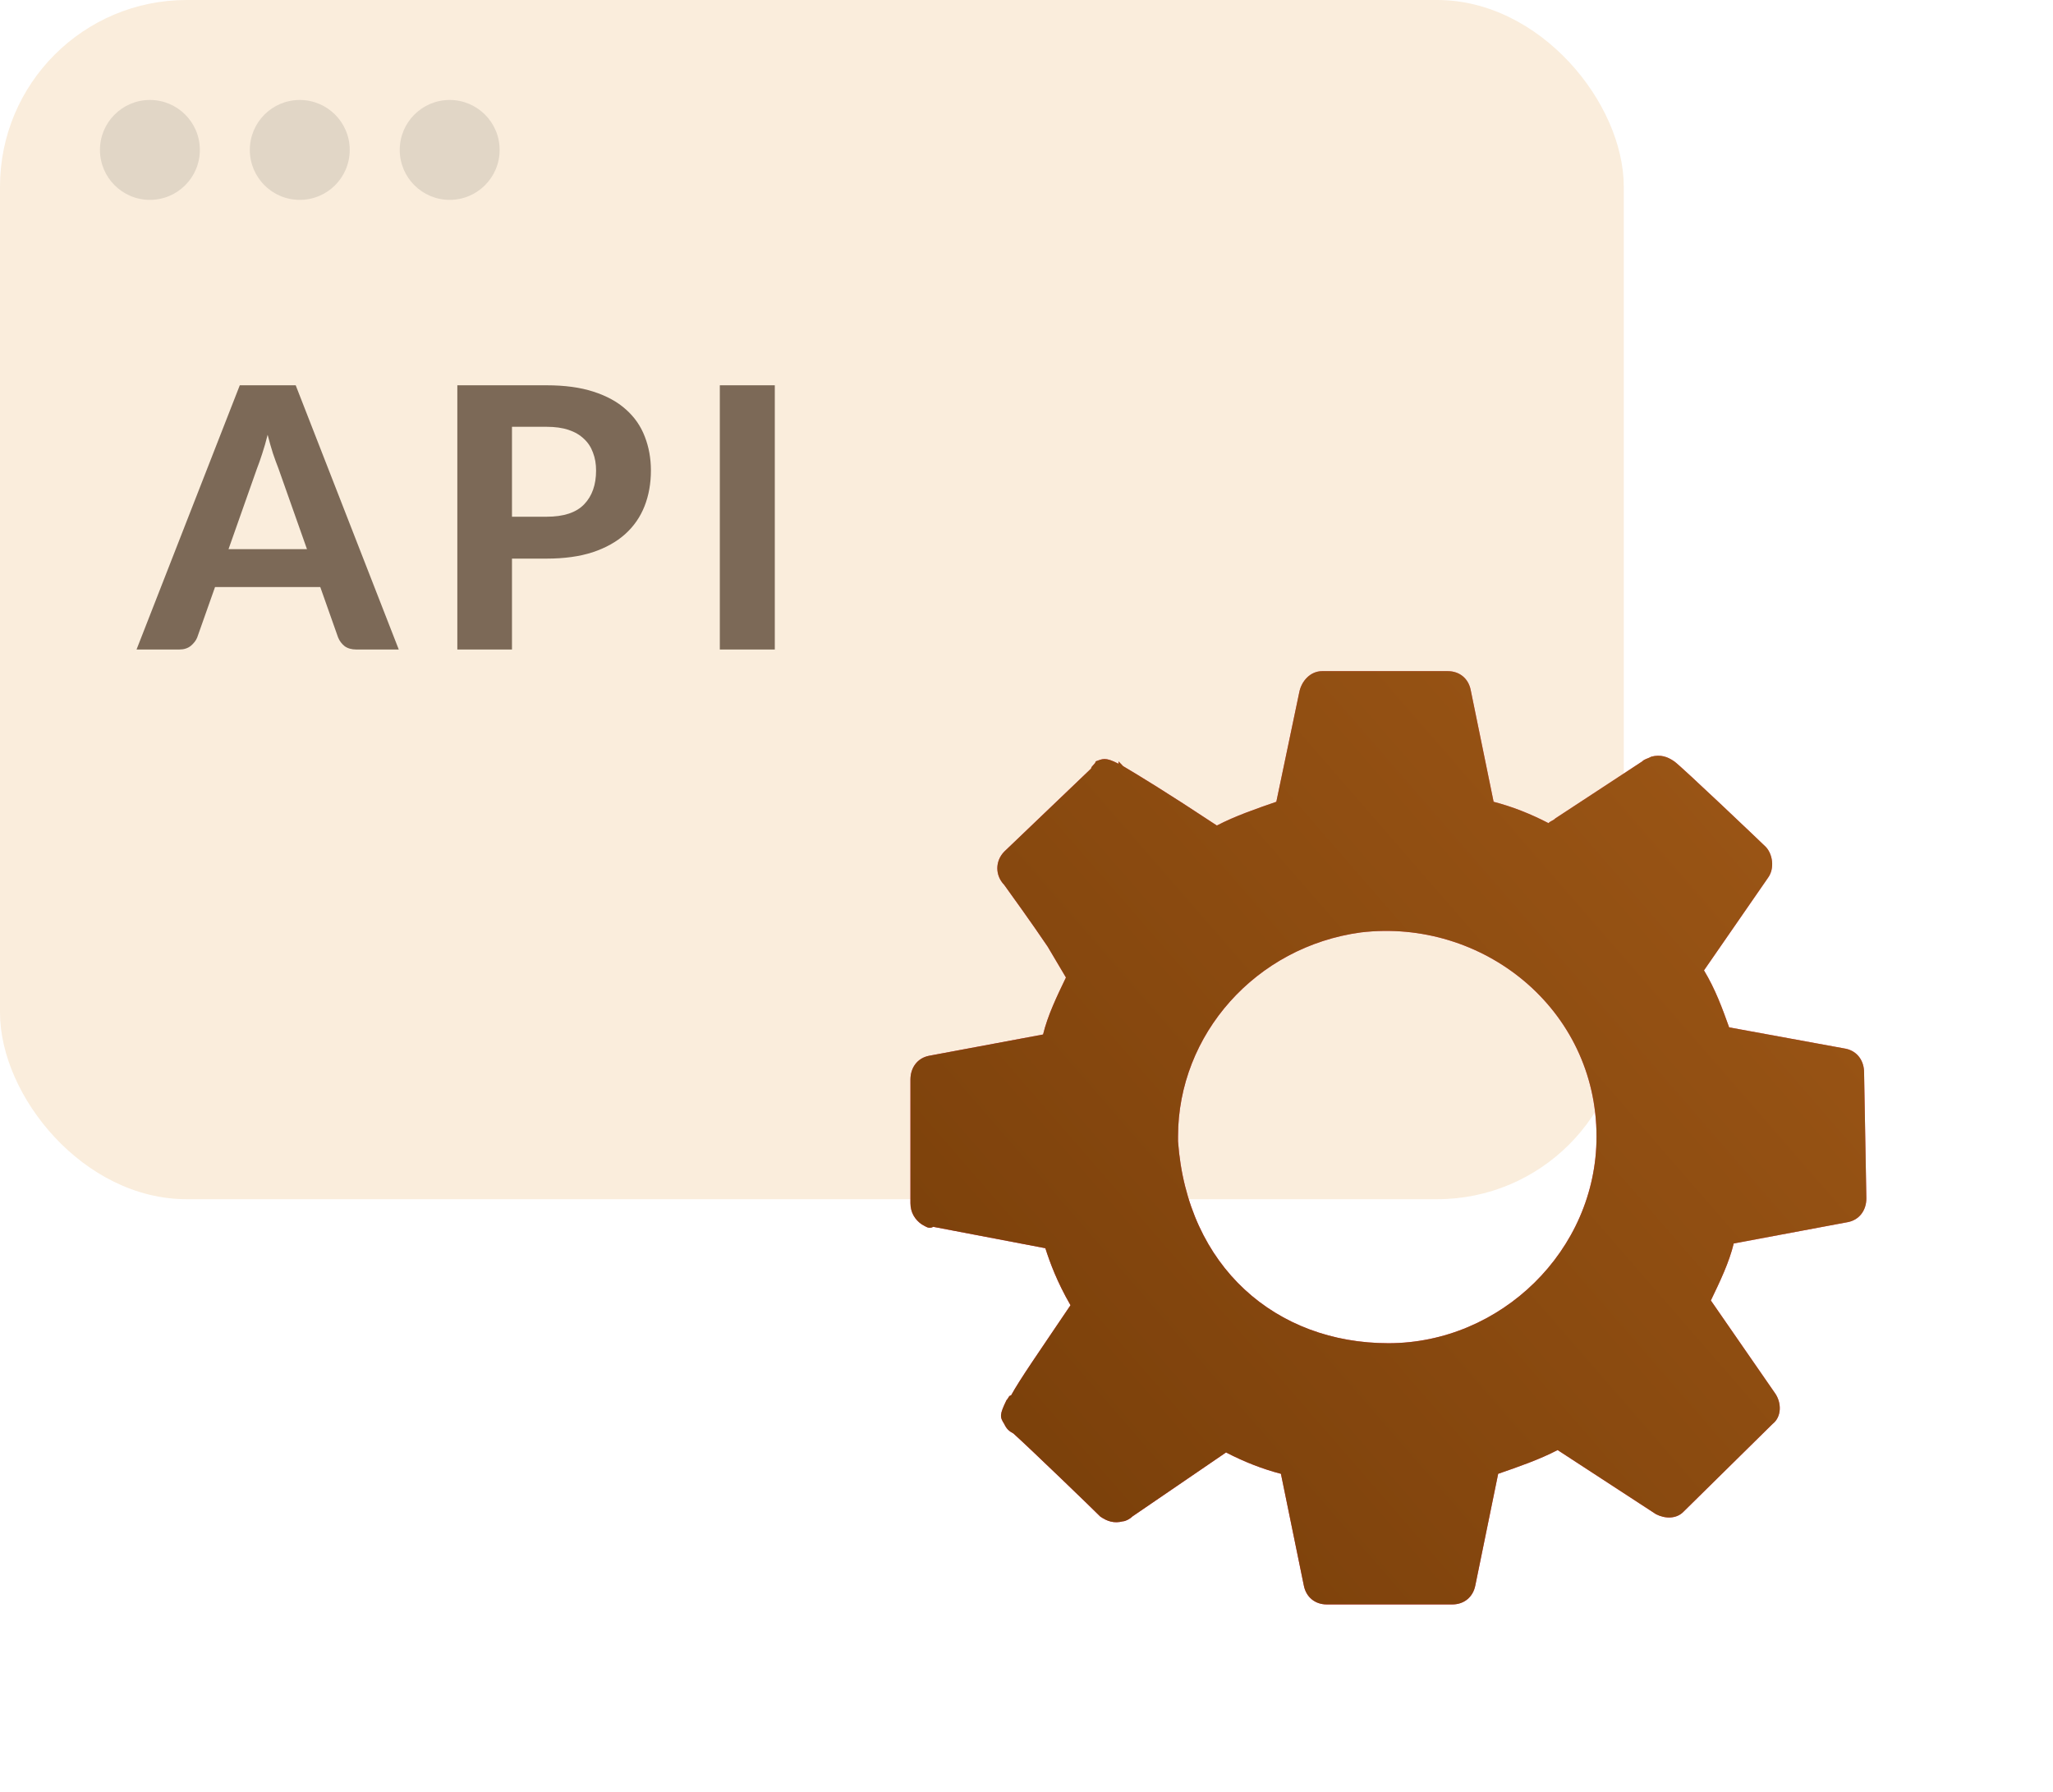 <svg width="55" height="48" viewBox="0 0 55 48" fill="none" xmlns="http://www.w3.org/2000/svg">
<rect width="43.501" height="32.124" rx="5" fill="#FAEDDC"/>
<g filter="url(#filter0_d_280_1060)">
<path d="M49.939 24.73C49.939 24.412 49.755 24.157 49.449 24.093L46.324 23.521C46.141 23.012 45.957 22.503 45.65 21.994L47.366 19.513C47.55 19.259 47.488 18.877 47.305 18.686C47.243 18.623 45.038 16.523 44.854 16.396C44.67 16.269 44.486 16.206 44.241 16.269C44.119 16.333 44.057 16.333 43.996 16.396L41.668 17.923C41.607 17.987 41.545 17.987 41.484 18.05C40.994 17.796 40.504 17.605 40.014 17.478L39.401 14.488C39.34 14.17 39.095 13.979 38.788 13.979H35.419C35.112 13.979 34.867 14.233 34.806 14.552L34.193 17.478C33.642 17.669 33.091 17.859 32.6 18.114C31.253 17.223 30.517 16.778 30.088 16.523C30.027 16.46 30.027 16.46 29.966 16.396V16.46C29.598 16.269 29.537 16.333 29.353 16.396C29.353 16.46 29.231 16.523 29.231 16.587L26.903 18.814C26.657 19.068 26.657 19.45 26.903 19.704C27.086 19.959 27.638 20.722 28.067 21.358L28.557 22.185C28.312 22.694 28.067 23.203 27.944 23.712L24.881 24.284C24.574 24.348 24.391 24.602 24.391 24.921V28.228C24.391 28.483 24.513 28.674 24.697 28.801C24.82 28.864 24.881 28.928 25.003 28.864L28.005 29.437C28.128 29.819 28.312 30.328 28.679 30.964C27.822 32.236 27.331 32.936 27.086 33.381C27.025 33.381 27.025 33.445 26.964 33.508C26.78 33.89 26.78 33.954 26.903 34.144C26.964 34.272 27.025 34.335 27.148 34.399C27.576 34.781 29.353 36.498 29.476 36.625C29.66 36.752 29.843 36.816 30.088 36.752C30.15 36.752 30.272 36.689 30.334 36.625L32.846 34.908C33.336 35.162 33.826 35.353 34.316 35.48L34.929 38.47C34.99 38.788 35.235 38.979 35.541 38.979H38.911C39.217 38.979 39.462 38.788 39.524 38.47L40.136 35.48C40.688 35.289 41.239 35.099 41.729 34.844L44.364 36.562C44.609 36.689 44.915 36.689 45.099 36.498L47.488 34.144C47.733 33.954 47.733 33.572 47.55 33.317L45.834 30.837C46.079 30.328 46.324 29.819 46.447 29.31L49.51 28.737C49.817 28.674 50 28.419 50 28.101L49.939 24.73ZM37.196 31.982C34.193 31.982 31.804 29.946 31.559 26.574C31.559 26.511 31.559 26.511 31.559 26.447C31.559 23.712 33.642 21.358 36.46 20.977C39.708 20.595 42.771 23.012 42.771 26.447C42.771 29.501 40.198 31.982 37.196 31.982Z" fill="url(#paint0_linear_280_1060)"/>
<path d="M49.939 24.73C49.939 24.412 49.755 24.157 49.449 24.093L46.324 23.521C46.141 23.012 45.957 22.503 45.65 21.994L47.366 19.513C47.55 19.259 47.488 18.877 47.305 18.686C47.243 18.623 45.038 16.523 44.854 16.396C44.67 16.269 44.486 16.206 44.241 16.269C44.119 16.333 44.057 16.333 43.996 16.396L41.668 17.923C41.607 17.987 41.545 17.987 41.484 18.05C40.994 17.796 40.504 17.605 40.014 17.478L39.401 14.488C39.34 14.17 39.095 13.979 38.788 13.979H35.419C35.112 13.979 34.867 14.233 34.806 14.552L34.193 17.478C33.642 17.669 33.091 17.859 32.6 18.114C31.253 17.223 30.517 16.778 30.088 16.523C30.027 16.46 30.027 16.46 29.966 16.396V16.46C29.598 16.269 29.537 16.333 29.353 16.396C29.353 16.46 29.231 16.523 29.231 16.587L26.903 18.814C26.657 19.068 26.657 19.45 26.903 19.704C27.086 19.959 27.638 20.722 28.067 21.358L28.557 22.185C28.312 22.694 28.067 23.203 27.944 23.712L24.881 24.284C24.574 24.348 24.391 24.602 24.391 24.921V28.228C24.391 28.483 24.513 28.674 24.697 28.801C24.82 28.864 24.881 28.928 25.003 28.864L28.005 29.437C28.128 29.819 28.312 30.328 28.679 30.964C27.822 32.236 27.331 32.936 27.086 33.381C27.025 33.381 27.025 33.445 26.964 33.508C26.78 33.89 26.78 33.954 26.903 34.144C26.964 34.272 27.025 34.335 27.148 34.399C27.576 34.781 29.353 36.498 29.476 36.625C29.66 36.752 29.843 36.816 30.088 36.752C30.15 36.752 30.272 36.689 30.334 36.625L32.846 34.908C33.336 35.162 33.826 35.353 34.316 35.48L34.929 38.47C34.99 38.788 35.235 38.979 35.541 38.979H38.911C39.217 38.979 39.462 38.788 39.524 38.47L40.136 35.48C40.688 35.289 41.239 35.099 41.729 34.844L44.364 36.562C44.609 36.689 44.915 36.689 45.099 36.498L47.488 34.144C47.733 33.954 47.733 33.572 47.55 33.317L45.834 30.837C46.079 30.328 46.324 29.819 46.447 29.31L49.51 28.737C49.817 28.674 50 28.419 50 28.101L49.939 24.73ZM37.196 31.982C34.193 31.982 31.804 29.946 31.559 26.574C31.559 26.511 31.559 26.511 31.559 26.447C31.559 23.712 33.642 21.358 36.46 20.977C39.708 20.595 42.771 23.012 42.771 26.447C42.771 29.501 40.198 31.982 37.196 31.982Z" fill="url(#paint1_linear_280_1060)"/>
</g>
<path d="M8.224 14.711L7.458 12.545C7.413 12.431 7.364 12.298 7.312 12.145C7.263 11.992 7.216 11.826 7.17 11.647C7.125 11.829 7.076 11.999 7.024 12.155C6.975 12.307 6.928 12.441 6.883 12.555L6.122 14.711H8.224ZM10.683 17.399H9.546C9.419 17.399 9.315 17.369 9.234 17.311C9.156 17.249 9.097 17.171 9.058 17.077L8.58 15.725H5.761L5.283 17.077C5.25 17.158 5.193 17.233 5.112 17.301C5.031 17.366 4.928 17.399 4.805 17.399H3.658L6.424 10.321H7.922L10.683 17.399Z" fill="#7C6957"/>
<path d="M14.643 13.842C15.101 13.842 15.436 13.732 15.648 13.511C15.862 13.29 15.969 12.987 15.969 12.604C15.969 12.428 15.942 12.268 15.886 12.125C15.834 11.979 15.753 11.855 15.643 11.755C15.535 11.651 15.399 11.571 15.233 11.516C15.067 11.46 14.87 11.433 14.643 11.433H13.716V13.842H14.643ZM14.643 10.321C15.127 10.321 15.545 10.377 15.896 10.491C16.251 10.605 16.542 10.764 16.769 10.969C16.997 11.171 17.165 11.412 17.272 11.691C17.382 11.971 17.438 12.275 17.438 12.604C17.438 12.951 17.381 13.27 17.267 13.56C17.153 13.849 16.981 14.098 16.75 14.306C16.519 14.514 16.228 14.677 15.877 14.794C15.525 14.908 15.114 14.964 14.643 14.964H13.716V17.399H12.252V10.321H14.643Z" fill="#7C6957"/>
<path d="M20.757 17.399H19.284V10.321H20.757V17.399Z" fill="#7C6957"/>
<circle cx="1.338" cy="1.338" r="1.338" transform="matrix(1 0 0 -1 2.678 5.354)" fill="black" fill-opacity="0.1"/>
<circle cx="1.338" cy="1.338" r="1.338" transform="matrix(1 0 0 -1 6.693 5.354)" fill="black" fill-opacity="0.1"/>
<circle cx="1.338" cy="1.338" r="1.338" transform="matrix(1 0 0 -1 10.709 5.354)" fill="black" fill-opacity="0.1"/>
<defs>
<filter id="filter0_d_280_1060" x="19.391" y="12.979" width="35.61" height="35" filterUnits="userSpaceOnUse" color-interpolation-filters="sRGB">
<feFlood flood-opacity="0" result="BackgroundImageFix"/>
<feColorMatrix in="SourceAlpha" type="matrix" values="0 0 0 0 0 0 0 0 0 0 0 0 0 0 0 0 0 0 127 0" result="hardAlpha"/>
<feOffset dy="4"/>
<feGaussianBlur stdDeviation="2.5"/>
<feComposite in2="hardAlpha" operator="out"/>
<feColorMatrix type="matrix" values="0 0 0 0 0 0 0 0 0 0 0 0 0 0 0 0 0 0 0.09 0"/>
<feBlend mode="normal" in2="BackgroundImageFix" result="effect1_dropShadow_280_1060"/>
<feBlend mode="normal" in="SourceGraphic" in2="effect1_dropShadow_280_1060" result="shape"/>
</filter>
<linearGradient id="paint0_linear_280_1060" x1="28.136" y1="35.323" x2="45.818" y2="17.209" gradientUnits="userSpaceOnUse">
<stop stop-color="#FD346E"/>
<stop offset="1" stop-color="#FF6491"/>
</linearGradient>
<linearGradient id="paint1_linear_280_1060" x1="55.961" y1="5.115" x2="19.503" y2="36.791" gradientUnits="userSpaceOnUse">
<stop stop-color="#AB601B"/>
<stop offset="1" stop-color="#733B08"/>
</linearGradient>
</defs>
</svg>

